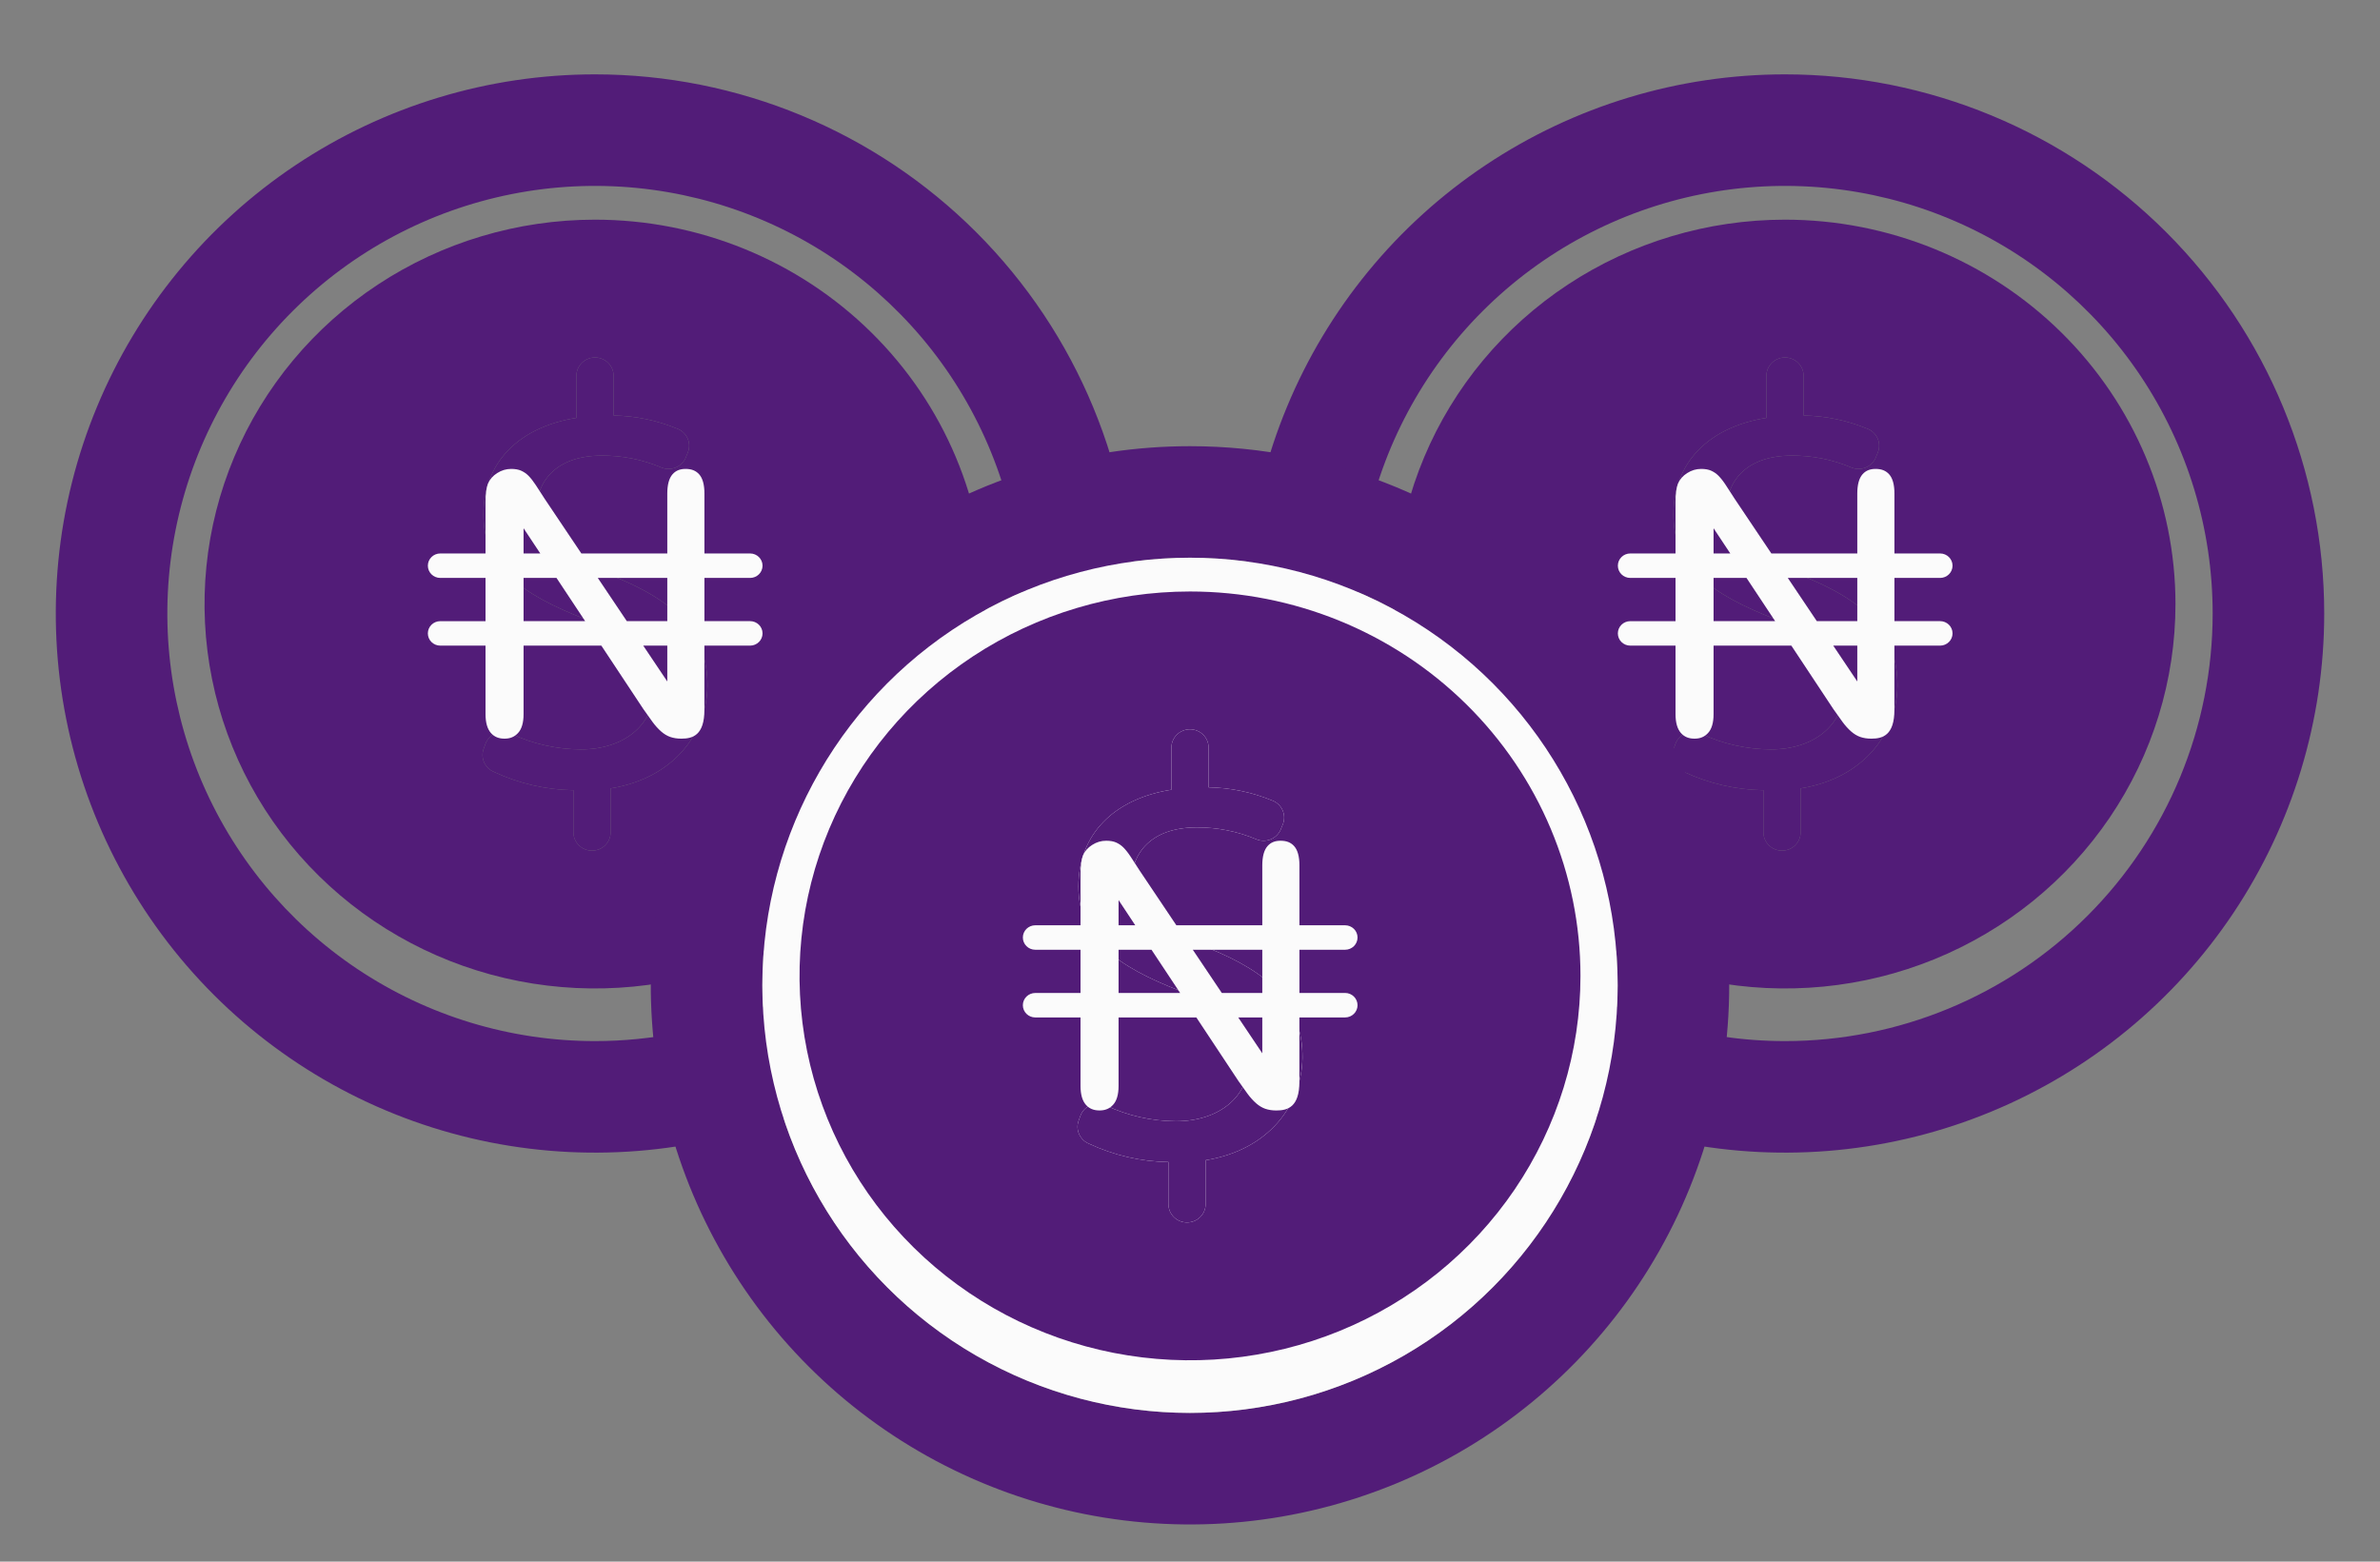 <svg width="96" height="63" viewBox="0 0 96 63" fill="none" xmlns="http://www.w3.org/2000/svg">
<rect x="0" y="0" width="96" height="63" fill="#808080" stroke="none"/>
<path d="M72 3C67.698 3 63.493 4.276 59.916 6.666C56.34 9.055 53.552 12.452 51.906 16.427C50.259 20.401 49.829 24.774 50.668 28.993C51.507 33.212 53.579 37.088 56.62 40.13C59.662 43.171 63.538 45.243 67.757 46.082C71.976 46.921 76.349 46.491 80.323 44.844C84.298 43.198 87.695 40.41 90.085 36.834C92.474 33.257 93.75 29.052 93.75 24.75C93.75 18.982 91.459 13.449 87.38 9.37C83.301 5.292 77.769 3 72 3ZM72 42C68.588 42 65.253 40.988 62.416 39.093C59.58 37.197 57.369 34.503 56.063 31.351C54.758 28.199 54.416 24.731 55.081 21.385C55.747 18.038 57.39 14.965 59.802 12.552C62.215 10.14 65.288 8.497 68.635 7.831C71.981 7.166 75.449 7.507 78.601 8.813C81.753 10.119 84.447 12.33 86.343 15.166C88.238 18.003 89.25 21.338 89.25 24.75C89.25 29.325 87.433 33.713 84.198 36.948C80.963 40.183 76.575 42 72 42Z" fill="#521C78"/>
<path d="M72 8.862C68.885 8.862 65.84 9.771 63.25 11.475C60.66 13.179 58.641 15.601 57.449 18.435C56.257 21.268 55.945 24.387 56.553 27.395C57.16 30.403 58.66 33.166 60.863 35.335C63.066 37.504 65.872 38.981 68.927 39.579C71.983 40.177 75.149 39.87 78.027 38.697C80.905 37.523 83.365 35.535 85.096 32.985C86.826 30.435 87.75 27.436 87.75 24.369C87.75 20.256 86.091 16.312 83.137 13.404C80.183 10.495 76.177 8.862 72 8.862ZM72.63 31.806V33.578C72.63 33.774 72.551 33.962 72.41 34.1C72.27 34.239 72.079 34.316 71.88 34.316C71.681 34.316 71.49 34.239 71.35 34.1C71.209 33.962 71.13 33.774 71.13 33.578V31.879C70.021 31.861 68.929 31.609 67.927 31.141C67.753 31.07 67.613 30.937 67.534 30.769C67.454 30.601 67.442 30.409 67.5 30.233L67.575 30.026C67.609 29.927 67.664 29.836 67.737 29.76C67.809 29.683 67.897 29.623 67.995 29.582C68.093 29.542 68.198 29.522 68.304 29.525C68.41 29.528 68.514 29.552 68.61 29.598C69.491 30.011 70.454 30.228 71.43 30.233C73.177 30.233 74.362 29.236 74.362 27.855C74.362 26.474 73.403 25.691 71.58 24.967C69.082 23.993 67.5 22.892 67.5 20.766C67.5 18.639 68.955 17.221 71.25 16.859V15.161C71.25 14.965 71.329 14.777 71.47 14.639C71.61 14.5 71.801 14.422 72 14.422C72.199 14.422 72.39 14.5 72.53 14.639C72.671 14.777 72.75 14.965 72.75 15.161V16.763C73.626 16.778 74.491 16.956 75.3 17.287C75.393 17.32 75.479 17.371 75.553 17.437C75.626 17.503 75.685 17.583 75.727 17.671C75.769 17.76 75.793 17.856 75.796 17.953C75.8 18.051 75.785 18.148 75.75 18.24L75.675 18.425C75.641 18.521 75.586 18.609 75.515 18.683C75.445 18.758 75.359 18.817 75.264 18.857C75.169 18.897 75.066 18.918 74.963 18.917C74.859 18.916 74.757 18.895 74.662 18.853C73.906 18.536 73.092 18.375 72.27 18.38C70.373 18.38 69.66 19.495 69.66 20.47C69.66 21.733 70.575 22.361 72.72 23.239C75.263 24.259 76.537 25.521 76.537 27.67C76.5 29.598 75.172 31.392 72.63 31.806Z" fill="#521C78"/>
<path d="M72.63 31.806V33.578C72.63 33.774 72.551 33.962 72.41 34.1C72.27 34.239 72.079 34.316 71.88 34.316C71.681 34.316 71.49 34.239 71.35 34.1C71.209 33.962 71.13 33.774 71.13 33.578V31.879C70.021 31.861 68.929 31.609 67.927 31.141C67.753 31.07 67.613 30.937 67.534 30.769C67.454 30.601 67.442 30.409 67.5 30.233L67.575 30.026C67.609 29.927 67.664 29.836 67.737 29.76C67.809 29.683 67.897 29.623 67.995 29.582C68.093 29.542 68.198 29.522 68.304 29.525C68.41 29.528 68.514 29.552 68.61 29.598C69.491 30.011 70.454 30.228 71.43 30.233C73.177 30.233 74.362 29.236 74.362 27.855C74.362 26.474 73.403 25.691 71.58 24.967C69.082 23.993 67.5 22.892 67.5 20.766C67.5 18.639 68.955 17.221 71.25 16.859V15.161C71.25 14.965 71.329 14.777 71.47 14.639C71.61 14.5 71.801 14.422 72 14.422C72.199 14.422 72.39 14.5 72.53 14.639C72.671 14.777 72.75 14.965 72.75 15.161V16.763C73.626 16.778 74.491 16.956 75.3 17.287C75.393 17.32 75.479 17.371 75.553 17.437C75.626 17.503 75.685 17.583 75.727 17.671C75.769 17.76 75.793 17.856 75.796 17.953C75.8 18.051 75.785 18.148 75.75 18.24L75.675 18.425C75.641 18.521 75.586 18.609 75.515 18.683C75.445 18.758 75.359 18.817 75.264 18.857C75.169 18.897 75.066 18.918 74.963 18.917C74.859 18.916 74.757 18.895 74.662 18.853C73.906 18.536 73.092 18.375 72.27 18.38C70.373 18.38 69.66 19.495 69.66 20.47C69.66 21.733 70.575 22.361 72.72 23.239C75.263 24.259 76.537 25.521 76.537 27.67C76.5 29.598 75.172 31.392 72.63 31.806Z" fill="#521C78"/>
<g clip-path="url(#clip0_11632_50005)">
<path d="M78.256 25.058H76.414V23.315H78.256C78.533 23.315 78.758 23.094 78.758 22.821C78.758 22.548 78.533 22.328 78.256 22.328H76.414V19.908C76.414 19.555 76.343 19.295 76.203 19.137C76.07 18.987 75.895 18.917 75.654 18.917C75.423 18.917 75.255 18.987 75.125 19.136C74.987 19.294 74.916 19.554 74.916 19.908V22.328H71.45L69.976 20.132C69.85 19.936 69.731 19.752 69.616 19.576C69.513 19.417 69.411 19.288 69.316 19.192C69.231 19.106 69.135 19.04 69.022 18.989C68.916 18.941 68.781 18.917 68.621 18.917C68.416 18.917 68.231 18.972 68.054 19.085C67.878 19.197 67.757 19.336 67.683 19.508C67.618 19.672 67.584 19.924 67.584 20.248V22.328H65.759C65.482 22.328 65.258 22.549 65.258 22.821C65.258 23.094 65.482 23.315 65.759 23.315H67.584V25.059H65.759C65.482 25.059 65.258 25.28 65.258 25.552C65.258 25.825 65.482 26.046 65.759 26.046H67.584V28.808C67.584 29.151 67.657 29.408 67.802 29.571C67.939 29.726 68.114 29.799 68.351 29.799C68.58 29.799 68.754 29.726 68.897 29.57C69.044 29.411 69.119 29.154 69.119 28.808V26.046H72.256L73.953 28.609C74.071 28.778 74.193 28.949 74.315 29.117C74.424 29.267 74.544 29.4 74.67 29.511C74.784 29.611 74.906 29.684 75.032 29.729C75.163 29.775 75.315 29.799 75.484 29.799C75.943 29.799 76.413 29.66 76.413 28.634V26.046H78.256C78.533 26.046 78.758 25.825 78.758 25.552C78.758 25.279 78.533 25.058 78.256 25.058ZM74.916 23.315V25.058H73.283L72.113 23.315H74.916ZM69.119 21.311L69.793 22.328H69.119V21.311ZM69.119 25.058V23.315H70.447L71.602 25.058H69.119ZM74.916 27.492L73.946 26.046H74.916V27.492Z" fill="#FBFBFB"/>
</g>
<path d="M24 3C19.698 3 15.493 4.276 11.916 6.666C8.34 9.055 5.552 12.452 3.906 16.427C2.259 20.401 1.829 24.774 2.668 28.993C3.507 33.212 5.579 37.088 8.62 40.13C11.662 43.171 15.538 45.243 19.757 46.082C23.976 46.921 28.349 46.491 32.323 44.844C36.298 43.198 39.694 40.41 42.084 36.834C44.474 33.257 45.75 29.052 45.75 24.75C45.75 18.982 43.459 13.449 39.38 9.37C35.301 5.292 29.768 3 24 3ZM24 42C20.588 42 17.253 40.988 14.416 39.093C11.58 37.197 9.369 34.503 8.063 31.351C6.757 28.199 6.416 24.731 7.081 21.385C7.747 18.038 9.39 14.965 11.802 12.552C14.215 10.14 17.288 8.497 20.635 7.831C23.981 7.166 27.449 7.507 30.601 8.813C33.753 10.119 36.447 12.33 38.343 15.166C40.238 18.003 41.25 21.338 41.25 24.75C41.25 29.325 39.433 33.713 36.198 36.948C32.963 40.183 28.575 42 24 42Z" fill="#521C78"/>
<path d="M24 8.862C20.885 8.862 17.84 9.771 15.25 11.475C12.66 13.179 10.641 15.601 9.449 18.435C8.257 21.268 7.945 24.387 8.553 27.395C9.16 30.403 10.66 33.166 12.863 35.335C15.066 37.504 17.872 38.981 20.927 39.579C23.983 40.177 27.149 39.87 30.027 38.697C32.905 37.523 35.365 35.535 37.096 32.985C38.826 30.435 39.75 27.436 39.75 24.369C39.75 20.256 38.091 16.312 35.137 13.404C32.183 10.495 28.177 8.862 24 8.862ZM24.63 31.806V33.578C24.63 33.774 24.551 33.962 24.41 34.1C24.27 34.239 24.079 34.316 23.88 34.316C23.681 34.316 23.49 34.239 23.35 34.1C23.209 33.962 23.13 33.774 23.13 33.578V31.879C22.021 31.861 20.929 31.609 19.927 31.141C19.753 31.07 19.613 30.937 19.534 30.769C19.454 30.601 19.442 30.409 19.5 30.233L19.575 30.026C19.609 29.927 19.664 29.836 19.736 29.76C19.809 29.683 19.897 29.623 19.995 29.582C20.093 29.542 20.198 29.522 20.304 29.525C20.41 29.528 20.514 29.552 20.61 29.598C21.491 30.011 22.454 30.228 23.43 30.233C25.177 30.233 26.363 29.236 26.363 27.855C26.363 26.474 25.402 25.691 23.58 24.967C21.082 23.993 19.5 22.892 19.5 20.766C19.5 18.639 20.955 17.221 23.25 16.859V15.161C23.25 14.965 23.329 14.777 23.47 14.639C23.61 14.5 23.801 14.422 24 14.422C24.199 14.422 24.39 14.5 24.53 14.639C24.671 14.777 24.75 14.965 24.75 15.161V16.763C25.626 16.778 26.491 16.956 27.3 17.287C27.393 17.32 27.479 17.371 27.553 17.437C27.626 17.503 27.685 17.583 27.727 17.671C27.769 17.76 27.793 17.856 27.797 17.953C27.8 18.051 27.785 18.148 27.75 18.24L27.675 18.425C27.64 18.521 27.586 18.609 27.515 18.683C27.445 18.758 27.359 18.817 27.264 18.857C27.169 18.897 27.066 18.918 26.963 18.917C26.859 18.916 26.757 18.895 26.663 18.853C25.906 18.536 25.092 18.375 24.27 18.38C22.372 18.38 21.66 19.495 21.66 20.47C21.66 21.733 22.575 22.361 24.72 23.239C27.262 24.259 28.538 25.521 28.538 27.67C28.5 29.598 27.172 31.392 24.63 31.806Z" fill="#521C78"/>
<path d="M24.63 31.806V33.578C24.63 33.774 24.551 33.962 24.41 34.1C24.27 34.239 24.079 34.316 23.88 34.316C23.681 34.316 23.49 34.239 23.35 34.1C23.209 33.962 23.13 33.774 23.13 33.578V31.879C22.021 31.861 20.929 31.609 19.927 31.141C19.753 31.07 19.613 30.937 19.534 30.769C19.454 30.601 19.442 30.409 19.5 30.233L19.575 30.026C19.609 29.927 19.664 29.836 19.736 29.76C19.809 29.683 19.897 29.623 19.995 29.582C20.093 29.542 20.198 29.522 20.304 29.525C20.41 29.528 20.514 29.552 20.61 29.598C21.491 30.011 22.454 30.228 23.43 30.233C25.177 30.233 26.363 29.236 26.363 27.855C26.363 26.474 25.402 25.691 23.58 24.967C21.082 23.993 19.5 22.892 19.5 20.766C19.5 18.639 20.955 17.221 23.25 16.859V15.161C23.25 14.965 23.329 14.777 23.47 14.639C23.61 14.5 23.801 14.422 24 14.422C24.199 14.422 24.39 14.5 24.53 14.639C24.671 14.777 24.75 14.965 24.75 15.161V16.763C25.626 16.778 26.491 16.956 27.3 17.287C27.393 17.32 27.479 17.371 27.553 17.437C27.626 17.503 27.685 17.583 27.727 17.671C27.769 17.76 27.793 17.856 27.797 17.953C27.8 18.051 27.785 18.148 27.75 18.24L27.675 18.425C27.64 18.521 27.586 18.609 27.515 18.683C27.445 18.758 27.359 18.817 27.264 18.857C27.169 18.897 27.066 18.918 26.963 18.917C26.859 18.916 26.757 18.895 26.663 18.853C25.906 18.536 25.092 18.375 24.27 18.38C22.372 18.38 21.66 19.495 21.66 20.47C21.66 21.733 22.575 22.361 24.72 23.239C27.262 24.259 28.538 25.521 28.538 27.67C28.5 29.598 27.172 31.392 24.63 31.806Z" fill="#521C78"/>
<g clip-path="url(#clip1_11632_50005)">
<path d="M30.256 25.058H28.414V23.315H30.256C30.533 23.315 30.758 23.094 30.758 22.821C30.758 22.548 30.533 22.328 30.256 22.328H28.414V19.908C28.414 19.555 28.343 19.295 28.203 19.137C28.07 18.987 27.895 18.917 27.654 18.917C27.423 18.917 27.255 18.987 27.125 19.136C26.987 19.294 26.916 19.554 26.916 19.908V22.328H23.45L21.976 20.132C21.85 19.936 21.731 19.752 21.616 19.576C21.512 19.417 21.411 19.288 21.316 19.192C21.231 19.106 21.135 19.04 21.022 18.989C20.916 18.941 20.78 18.917 20.621 18.917C20.416 18.917 20.231 18.972 20.054 19.085C19.878 19.197 19.757 19.336 19.683 19.508C19.618 19.672 19.584 19.924 19.584 20.248V22.328H17.759C17.482 22.328 17.258 22.549 17.258 22.821C17.258 23.094 17.482 23.315 17.759 23.315H19.584V25.059H17.759C17.482 25.059 17.258 25.28 17.258 25.552C17.258 25.825 17.482 26.046 17.759 26.046H19.584V28.808C19.584 29.151 19.657 29.408 19.802 29.571C19.939 29.726 20.114 29.799 20.351 29.799C20.58 29.799 20.753 29.726 20.897 29.57C21.044 29.411 21.119 29.154 21.119 28.808V26.046H24.256L25.953 28.609C26.071 28.778 26.193 28.949 26.315 29.117C26.424 29.267 26.544 29.4 26.67 29.511C26.784 29.611 26.906 29.684 27.032 29.729C27.163 29.775 27.315 29.799 27.484 29.799C27.943 29.799 28.413 29.66 28.413 28.634V26.046H30.256C30.533 26.046 30.758 25.825 30.758 25.552C30.758 25.279 30.533 25.058 30.256 25.058ZM26.916 23.315V25.058H25.283L24.113 23.315H26.916ZM21.119 21.311L21.793 22.328H21.119V21.311ZM21.119 25.058V23.315H22.447L23.602 25.058H21.119ZM26.916 27.492L25.946 26.046H26.916V27.492Z" fill="#FBFBFB"/>
</g>
<path d="M48 18C43.698 18 39.493 19.276 35.916 21.666C32.34 24.055 29.552 27.452 27.906 31.427C26.259 35.401 25.829 39.774 26.668 43.993C27.507 48.212 29.579 52.088 32.62 55.13C35.662 58.171 39.538 60.243 43.757 61.082C47.976 61.921 52.349 61.491 56.323 59.844C60.298 58.198 63.694 55.41 66.085 51.834C68.474 48.257 69.75 44.052 69.75 39.75C69.75 33.981 67.459 28.449 63.38 24.37C59.301 20.291 53.769 18 48 18ZM48 57C44.588 57 41.253 55.988 38.416 54.093C35.58 52.197 33.369 49.503 32.063 46.351C30.758 43.199 30.416 39.731 31.081 36.385C31.747 33.038 33.39 29.965 35.802 27.552C38.215 25.14 41.288 23.497 44.635 22.831C47.981 22.166 51.449 22.508 54.601 23.813C57.753 25.119 60.447 27.33 62.343 30.166C64.238 33.003 65.25 36.338 65.25 39.75C65.25 44.325 63.433 48.713 60.198 51.948C56.963 55.183 52.575 57 48 57Z" fill="#521C78"/>
<circle cx="48" cy="39.75" r="17.25" fill="#FBFBFB"/>
<path d="M48 23.862C44.885 23.862 41.84 24.771 39.25 26.475C36.66 28.179 34.641 30.601 33.449 33.435C32.257 36.268 31.945 39.386 32.553 42.395C33.16 45.403 34.66 48.166 36.863 50.335C39.066 52.504 41.872 53.981 44.927 54.579C47.983 55.177 51.149 54.87 54.027 53.697C56.905 52.523 59.365 50.535 61.096 47.985C62.826 45.435 63.75 42.436 63.75 39.369C63.75 35.256 62.091 31.312 59.137 28.404C56.183 25.495 52.177 23.862 48 23.862ZM48.63 46.806V48.578C48.63 48.774 48.551 48.962 48.41 49.1C48.27 49.239 48.079 49.316 47.88 49.316C47.681 49.316 47.49 49.239 47.35 49.1C47.209 48.962 47.13 48.774 47.13 48.578V46.879C46.021 46.861 44.929 46.609 43.928 46.141C43.753 46.07 43.613 45.937 43.534 45.769C43.454 45.601 43.442 45.409 43.5 45.233L43.575 45.026C43.609 44.927 43.664 44.836 43.736 44.76C43.809 44.683 43.897 44.623 43.995 44.582C44.093 44.542 44.198 44.522 44.304 44.525C44.41 44.528 44.514 44.552 44.61 44.598C45.491 45.011 46.454 45.228 47.43 45.233C49.178 45.233 50.362 44.236 50.362 42.855C50.362 41.474 49.403 40.691 47.58 39.967C45.083 38.993 43.5 37.892 43.5 35.766C43.5 33.639 44.955 32.221 47.25 31.859V30.161C47.25 29.965 47.329 29.777 47.47 29.639C47.61 29.5 47.801 29.422 48 29.422C48.199 29.422 48.39 29.5 48.53 29.639C48.671 29.777 48.75 29.965 48.75 30.161V31.763C49.626 31.778 50.491 31.956 51.3 32.287C51.393 32.32 51.479 32.371 51.553 32.437C51.626 32.503 51.685 32.583 51.727 32.671C51.769 32.76 51.792 32.856 51.797 32.953C51.8 33.051 51.785 33.148 51.75 33.24L51.675 33.425C51.641 33.521 51.586 33.609 51.515 33.683C51.445 33.758 51.359 33.817 51.264 33.857C51.169 33.897 51.066 33.918 50.963 33.917C50.859 33.916 50.757 33.895 50.663 33.853C49.906 33.536 49.092 33.375 48.27 33.38C46.373 33.38 45.66 34.495 45.66 35.47C45.66 36.733 46.575 37.361 48.72 38.239C51.263 39.258 52.538 40.521 52.538 42.67C52.5 44.598 51.172 46.392 48.63 46.806Z" fill="#521C78"/>
<path d="M48.63 46.806V48.578C48.63 48.774 48.551 48.962 48.41 49.1C48.27 49.239 48.079 49.316 47.88 49.316C47.681 49.316 47.49 49.239 47.35 49.1C47.209 48.962 47.13 48.774 47.13 48.578V46.879C46.021 46.861 44.929 46.609 43.928 46.141C43.753 46.07 43.613 45.937 43.534 45.769C43.454 45.601 43.442 45.409 43.5 45.233L43.575 45.026C43.609 44.927 43.664 44.836 43.736 44.76C43.809 44.683 43.897 44.623 43.995 44.582C44.093 44.542 44.198 44.522 44.304 44.525C44.41 44.528 44.514 44.552 44.61 44.598C45.491 45.011 46.454 45.228 47.43 45.233C49.178 45.233 50.362 44.236 50.362 42.855C50.362 41.474 49.403 40.691 47.58 39.967C45.083 38.993 43.5 37.892 43.5 35.766C43.5 33.639 44.955 32.221 47.25 31.859V30.161C47.25 29.965 47.329 29.777 47.47 29.639C47.61 29.5 47.801 29.422 48 29.422C48.199 29.422 48.39 29.5 48.53 29.639C48.671 29.777 48.75 29.965 48.75 30.161V31.763C49.626 31.778 50.491 31.956 51.3 32.287C51.393 32.32 51.479 32.371 51.553 32.437C51.626 32.503 51.685 32.583 51.727 32.671C51.769 32.76 51.792 32.856 51.797 32.953C51.8 33.051 51.785 33.148 51.75 33.24L51.675 33.425C51.641 33.521 51.586 33.609 51.515 33.683C51.445 33.758 51.359 33.817 51.264 33.857C51.169 33.897 51.066 33.918 50.963 33.917C50.859 33.916 50.757 33.895 50.663 33.853C49.906 33.536 49.092 33.375 48.27 33.38C46.373 33.38 45.66 34.495 45.66 35.47C45.66 36.733 46.575 37.361 48.72 38.239C51.263 39.258 52.538 40.521 52.538 42.67C52.5 44.598 51.172 46.392 48.63 46.806Z" fill="#521C78"/>
<g clip-path="url(#clip2_11632_50005)">
<path d="M54.256 40.058H52.414V38.315H54.256C54.533 38.315 54.758 38.094 54.758 37.821C54.758 37.548 54.533 37.328 54.256 37.328H52.414V34.908C52.414 34.555 52.343 34.295 52.203 34.137C52.07 33.987 51.895 33.917 51.654 33.917C51.423 33.917 51.255 33.987 51.125 34.136C50.987 34.294 50.916 34.554 50.916 34.908V37.328H47.45L45.976 35.132C45.85 34.936 45.731 34.752 45.616 34.576C45.513 34.417 45.411 34.288 45.316 34.191C45.231 34.106 45.135 34.04 45.022 33.989C44.916 33.941 44.781 33.917 44.621 33.917C44.416 33.917 44.231 33.972 44.054 34.086C43.878 34.197 43.757 34.336 43.683 34.508C43.618 34.672 43.584 34.924 43.584 35.248V37.328H41.759C41.482 37.328 41.258 37.548 41.258 37.821C41.258 38.094 41.482 38.315 41.759 38.315H43.584V40.059H41.759C41.482 40.059 41.258 40.28 41.258 40.552C41.258 40.825 41.482 41.046 41.759 41.046H43.584V43.808C43.584 44.151 43.657 44.408 43.802 44.571C43.939 44.726 44.114 44.798 44.351 44.798C44.58 44.798 44.754 44.726 44.897 44.57C45.044 44.411 45.119 44.154 45.119 43.809V41.046H48.256L49.953 43.609C50.071 43.778 50.193 43.949 50.315 44.117C50.424 44.267 50.544 44.4 50.67 44.511C50.784 44.611 50.906 44.684 51.032 44.729C51.163 44.775 51.315 44.799 51.484 44.799C51.943 44.799 52.413 44.66 52.413 43.634V41.046H54.256C54.533 41.046 54.758 40.825 54.758 40.552C54.758 40.279 54.533 40.058 54.256 40.058ZM50.916 38.315V40.058H49.283L48.113 38.315H50.916ZM45.119 36.311L45.792 37.328H45.119V36.311ZM45.119 40.058V38.315H46.447L47.602 40.058H45.119ZM50.916 42.492L49.946 41.046H50.916V42.492Z" fill="#FBFBFB"/>
</g>
<defs>
<clipPath id="clip0_11632_50005">
<rect width="13.5" height="13.292" fill="white" transform="translate(65.25 17.723)"/>
</clipPath>
<clipPath id="clip1_11632_50005">
<rect width="13.5" height="13.292" fill="white" transform="translate(17.25 17.723)"/>
</clipPath>
<clipPath id="clip2_11632_50005">
<rect width="13.5" height="13.292" fill="white" transform="translate(41.25 32.723)"/>
</clipPath>
</defs>
</svg>
